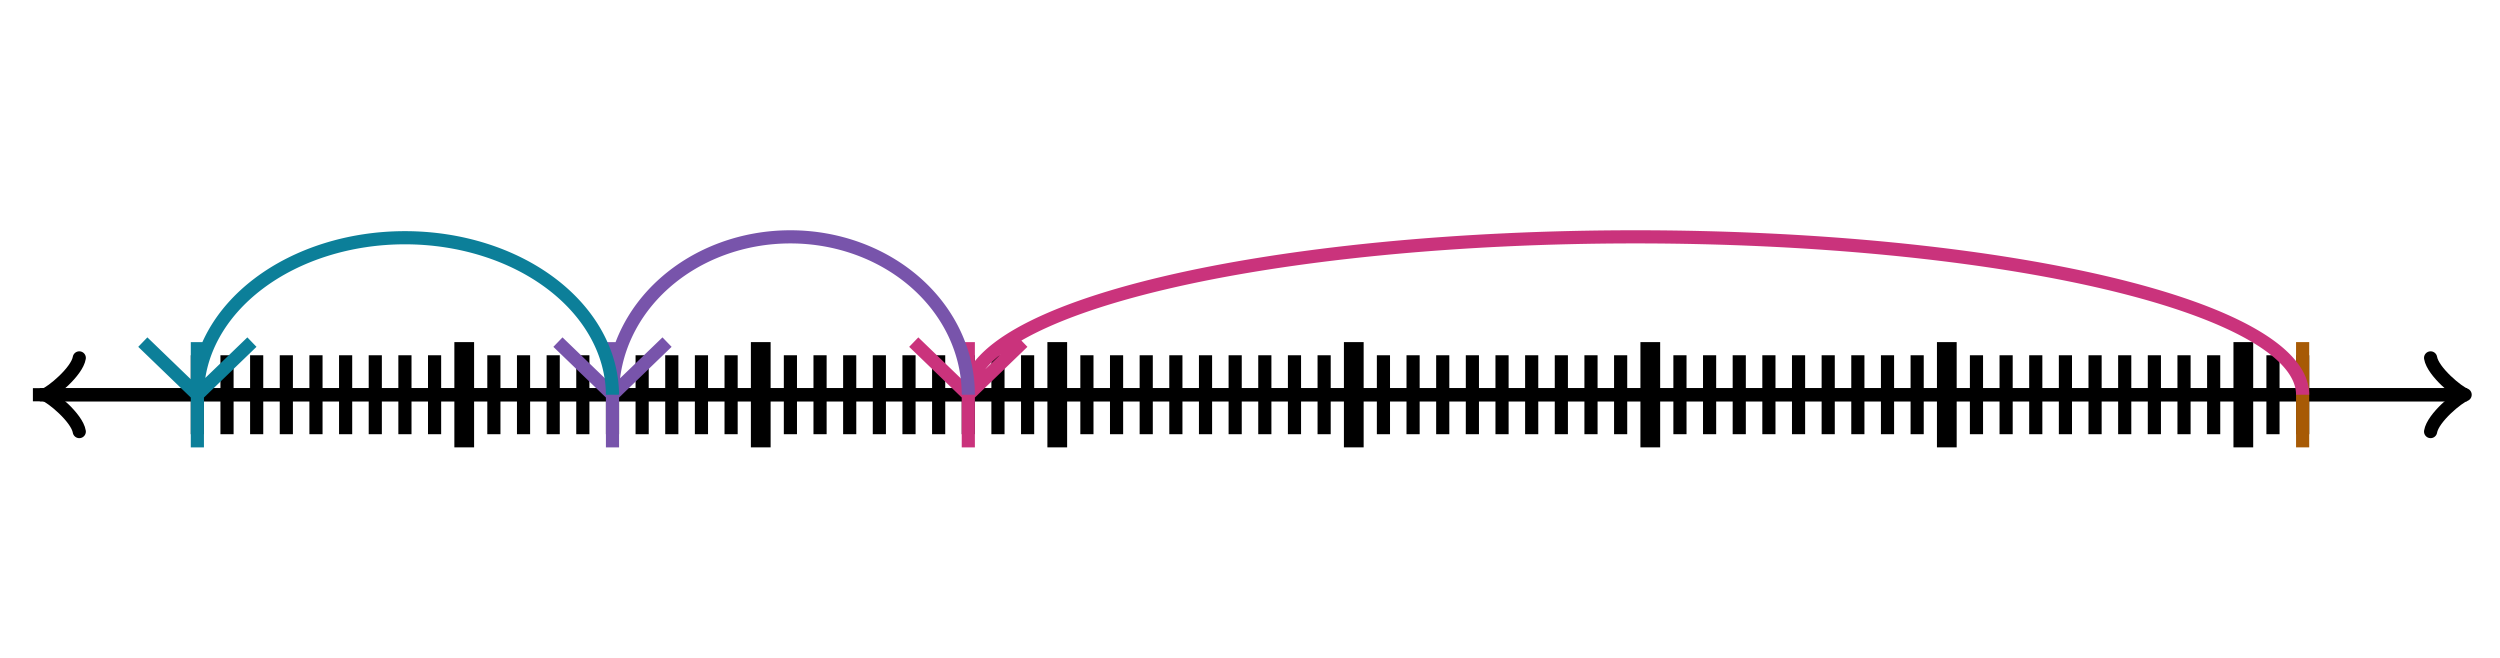 <svg xmlns="http://www.w3.org/2000/svg" width="380" height="100" viewBox="0 0 380 100"><path fill="none" stroke="#000" d="M369.45 65.6c.35-2.1 4.2-5.25 5.25-5.6-1.05-.35-4.9-3.5-5.25-5.6" stroke-width="2" stroke-linejoin="round" stroke-linecap="round"/><path fill="none" stroke="#000" d="M5 60h368.95" stroke-width="2"/><path fill="none" stroke="#000" d="M12.05 54.4c-.35 2.1-4.2 5.25-5.25 5.6 1.05.35 4.9 3.5 5.25 5.6" stroke-width="2" stroke-linejoin="round" stroke-linecap="round"/><path fill="none" stroke="#000" d="M375 60H6.05M30 66V54M34.507 66V54M39.014 66V54M43.521 66V54M48.028 66V54M52.535 66V54M57.042 66V54M61.55 66V54M66.056 66V54M70.563 66V54" stroke-width="2"/><path fill="none" stroke="#000" d="M70.563 68V52" stroke-width="3"/><path fill="none" stroke="#000" d="M75.07 66V54M79.578 66V54M84.085 66V54M88.591 66V54M93.099 66V54M97.606 66V54M102.113 66V54M106.62 66V54M111.127 66V54M115.634 66V54" stroke-width="2"/><path fill="none" stroke="#000" d="M115.634 68V52" stroke-width="3"/><path fill="none" stroke="#000" d="M120.141 66V54M124.648 66V54M129.155 66V54M133.662 66V54M138.169 66V54M142.676 66V54M147.183 66V54M151.69 66V54M156.197 66V54M160.704 66V54" stroke-width="2"/><path fill="none" stroke="#000" d="M160.704 68V52" stroke-width="3"/><path fill="none" stroke="#000" d="M165.211 66V54M169.718 66V54M174.225 66V54M178.732 66V54M183.239 66V54M187.746 66V54M192.254 66V54M196.761 66V54M201.268 66V54M205.775 66V54" stroke-width="2"/><path fill="none" stroke="#000" d="M205.775 68V52" stroke-width="3"/><path fill="none" stroke="#000" d="M210.282 66V54M214.789 66V54M219.296 66V54M223.803 66V54M228.31 66V54M232.817 66V54M237.324 66V54M241.831 66V54M246.338 66V54M250.845 66V54" stroke-width="2"/><path fill="none" stroke="#000" d="M250.845 68V52" stroke-width="3"/><path fill="none" stroke="#000" d="M255.352 66V54M259.859 66V54M264.366 66V54M268.873 66V54M273.38 66V54M277.887 66V54M282.394 66V54M286.901 66V54M291.408 66V54M295.915 66V54" stroke-width="2"/><path fill="none" stroke="#000" d="M295.915 68V52" stroke-width="3"/><path fill="none" stroke="#000" d="M300.423 66V54M304.93 66V54M309.437 66V54M313.944 66V54M318.451 66V54M322.958 66V54M327.465 66V54M331.972 66V54M336.479 66V54M340.986 66V54" stroke-width="2"/><path fill="none" stroke="#000" d="M340.986 68V52" stroke-width="3"/><path fill="none" stroke="#000" d="M345.493 66V54M350 66V54" stroke-width="2"/><path fill="none" stroke="#a75a05" d="M350 68V52" stroke-width="2"/><path fill="none" stroke="#ca337c" d="M350 60a101.408 24 0 0 0-202.817 0M147.183 60l8.293-8M147.183 60l-8.293-8M147.183 68V52" stroke-width="2" stroke-dasharray="0"/><path fill="none" stroke="#7854ab" d="M147.183 60a27.042 24 0 0 0-54.084 0M93.099 60l8.292-8M93.099 60l-8.293-8M93.099 68V52" stroke-width="2" stroke-dasharray="0"/><path fill="none" stroke="#0c7f99" d="M93.099 60A31.55 24 0 0 0 30 60M30 60l8.293-8M30 60l-8.293-8M30 68V52" stroke-width="2" stroke-dasharray="0"/></svg>
